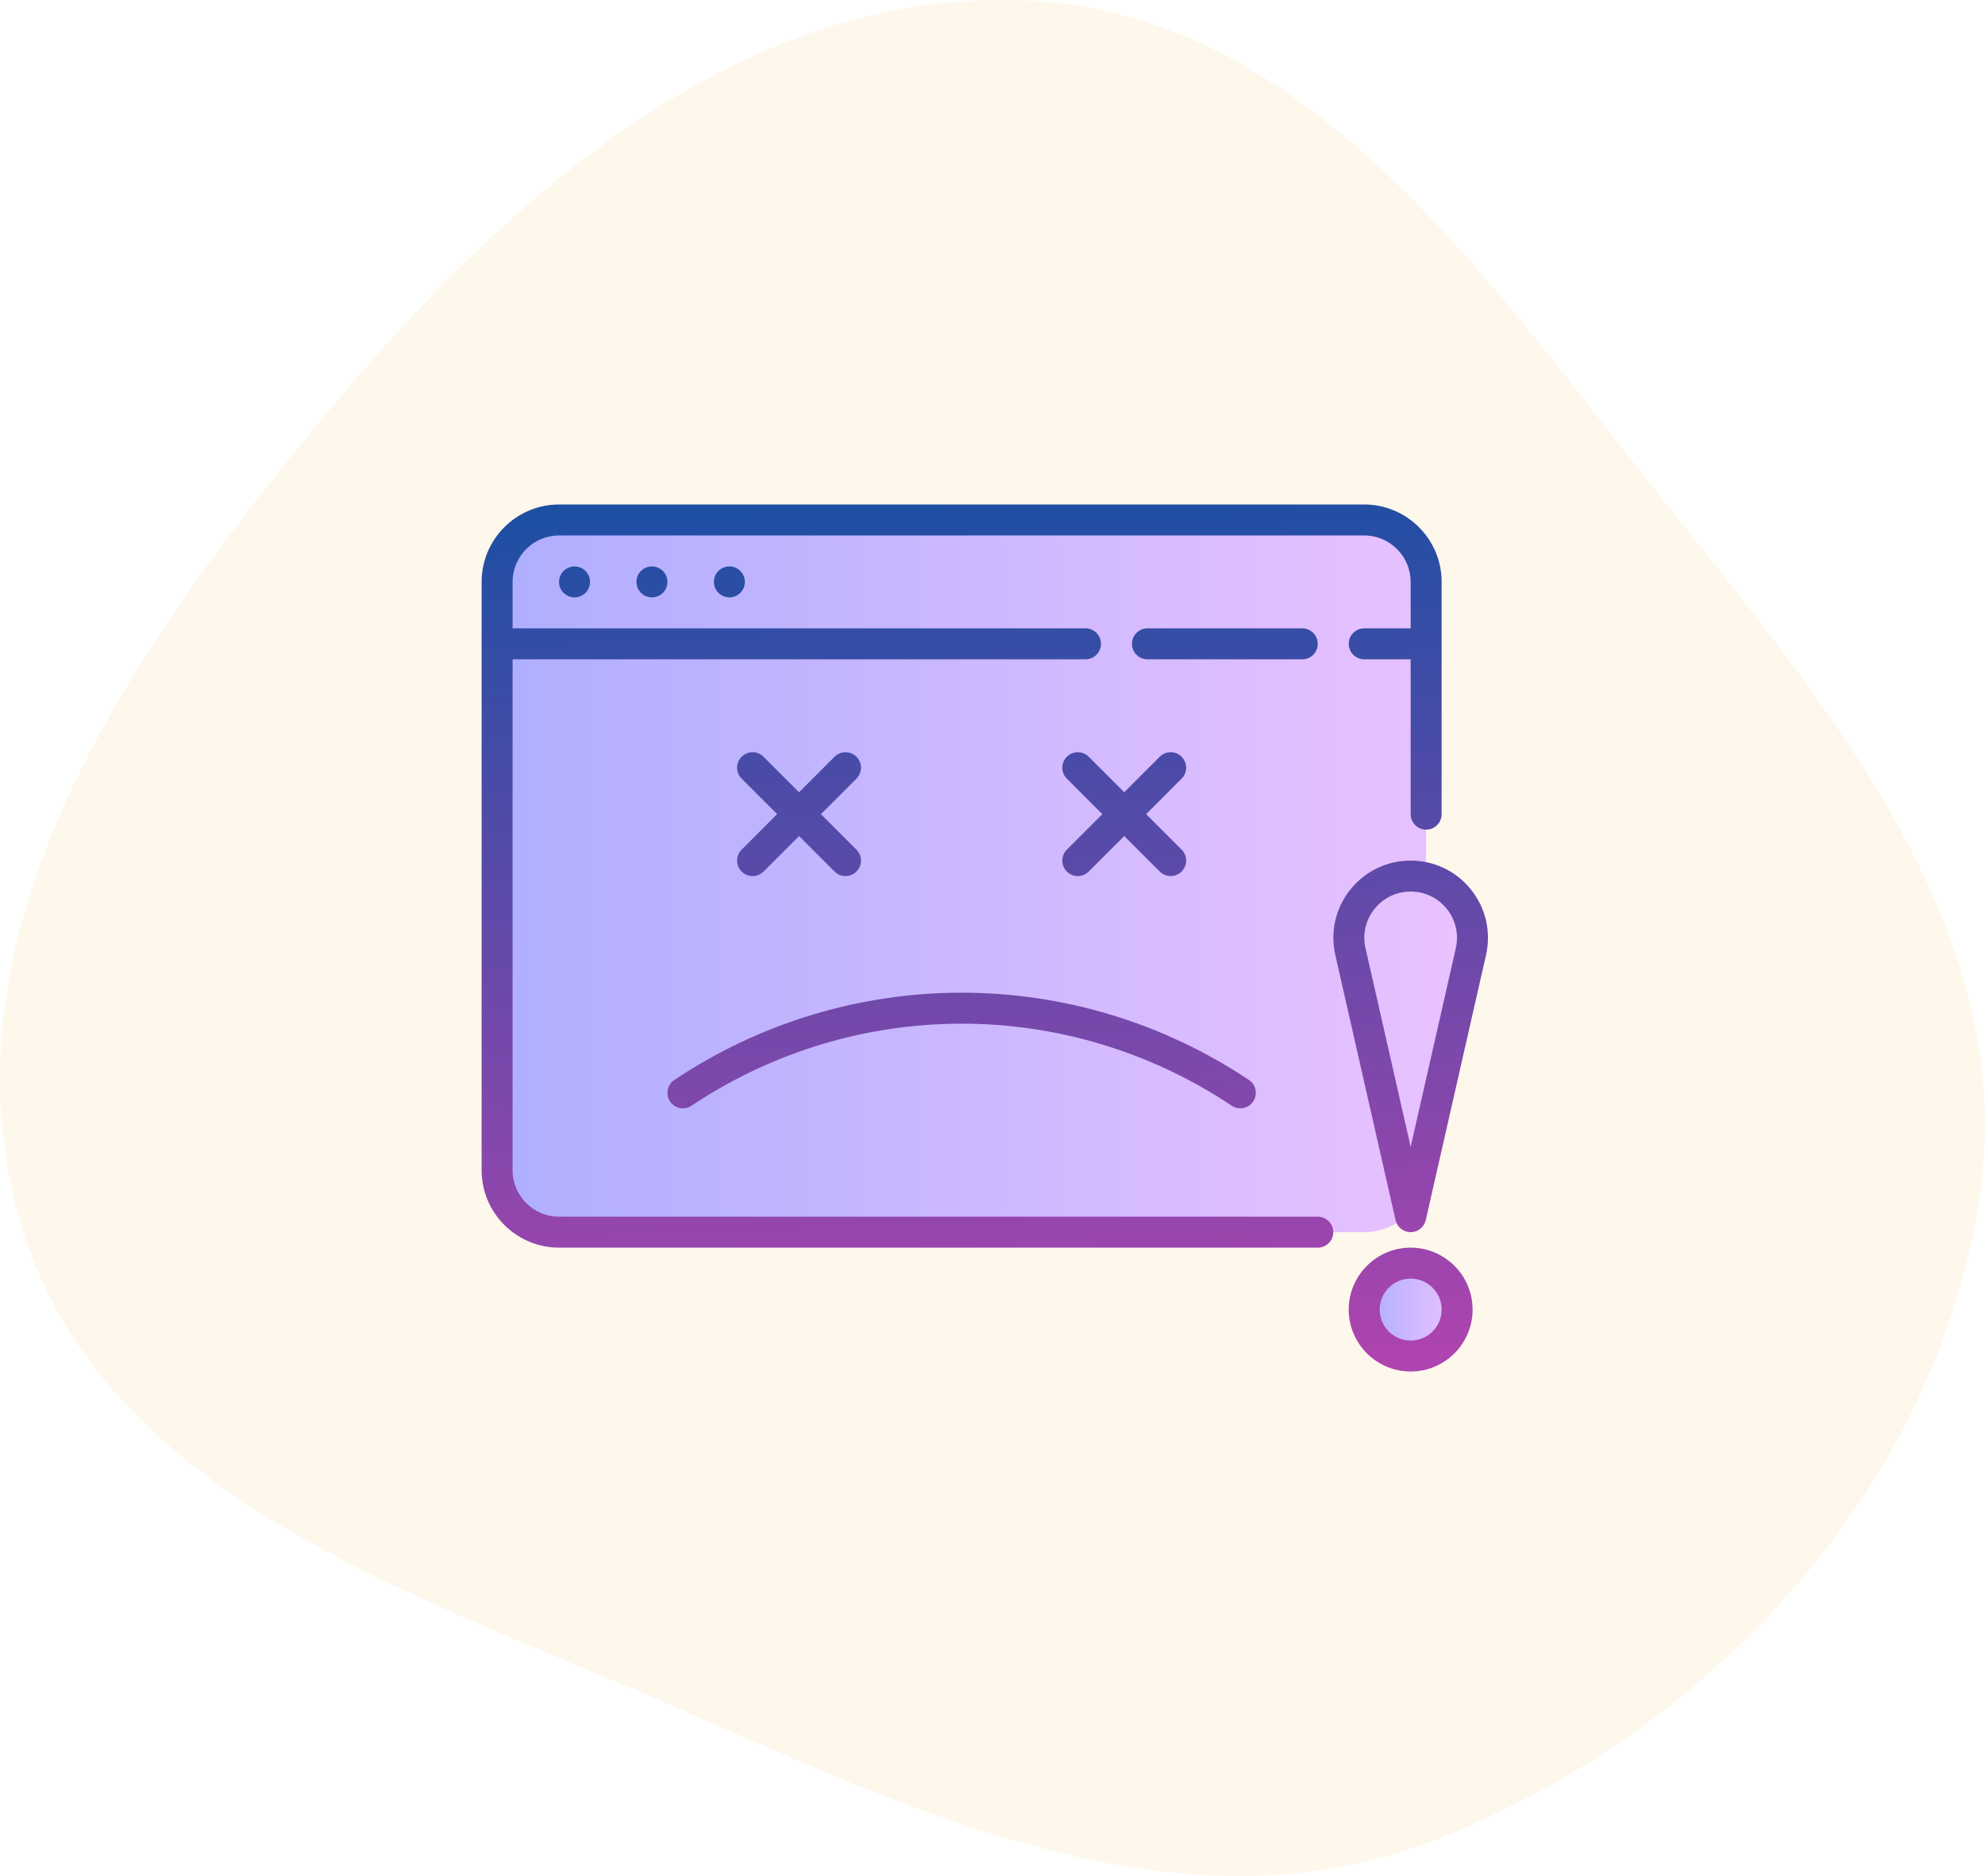 <svg width="146" height="138" viewBox="0 0 146 138" fill="none" xmlns="http://www.w3.org/2000/svg">
<path fill-rule="evenodd" clip-rule="evenodd" d="M75.791 0.056C95.738 1.102 108.554 19.378 121.089 35.215C133.751 51.212 148.701 67.928 145.582 88.228C142.273 109.763 125.668 127.403 105.714 135.286C87.353 142.541 68.4 133.823 50.324 125.862C30.774 117.252 7.022 110.216 1.327 89.314C-4.529 67.818 10.06 47.14 24.242 30.139C37.733 13.968 54.983 -1.035 75.791 0.056Z" fill="#F7B239" fill-opacity="0.1"/>
<path d="M104.888 86.083V82.667L108.305 69C108.305 69 107.423 65.481 104.888 64.63V47.361V42.806V41.667L104.655 41.433C104.208 40.028 103.11 38.93 101.705 38.483L101.471 38.25H100.332H41.11H39.971L39.738 38.483C38.333 38.93 37.235 40.028 36.788 41.433L36.555 41.667V42.806V47.361V86.083C36.555 88.599 38.594 90.639 41.11 90.639H100.332C102.848 90.639 104.888 88.599 104.888 86.083Z" fill="url(#paint0_linear_5396_5857)"/>
<path d="M103.749 99.75C105.636 99.75 107.165 98.22 107.165 96.333C107.165 94.446 105.636 92.917 103.749 92.917C101.862 92.917 100.332 94.446 100.332 96.333C100.332 98.22 101.862 99.75 103.749 99.75Z" fill="url(#paint1_linear_5396_5857)"/>
<path d="M96.924 89.5H41.118C39.235 89.5 37.702 87.967 37.702 86.083V48.5H79.841C80.469 48.5 80.979 47.99 80.979 47.361C80.979 46.732 80.469 46.222 79.841 46.222H37.702V42.806C37.702 40.922 39.235 39.389 41.118 39.389H100.34C102.224 39.389 103.757 40.922 103.757 42.806V46.222H100.34C99.712 46.222 99.202 46.732 99.202 47.361C99.202 47.99 99.712 48.5 100.34 48.5H103.757V59.889C103.757 60.518 104.267 61.028 104.896 61.028C105.525 61.028 106.035 60.518 106.035 59.889V42.806C106.035 39.666 103.48 37.111 100.34 37.111H41.118C37.978 37.111 35.424 39.666 35.424 42.806V86.083C35.424 89.223 37.978 91.778 41.118 91.778H96.924C97.552 91.778 98.063 91.268 98.063 90.639C98.063 90.01 97.554 89.5 96.924 89.5Z" fill="url(#paint2_linear_5396_5857)"/>
<path d="M42.258 43.944C42.887 43.944 43.397 43.435 43.397 42.806C43.397 42.177 42.887 41.667 42.258 41.667C41.629 41.667 41.119 42.177 41.119 42.806C41.119 43.435 41.629 43.944 42.258 43.944Z" fill="url(#paint3_linear_5396_5857)"/>
<path d="M47.951 43.944C48.58 43.944 49.09 43.435 49.09 42.806C49.09 42.177 48.58 41.667 47.951 41.667C47.322 41.667 46.812 42.177 46.812 42.806C46.812 43.435 47.322 43.944 47.951 43.944Z" fill="url(#paint4_linear_5396_5857)"/>
<path d="M53.647 43.944C54.276 43.944 54.786 43.435 54.786 42.806C54.786 42.177 54.276 41.667 53.647 41.667C53.018 41.667 52.508 42.177 52.508 42.806C52.508 43.435 53.018 43.944 53.647 43.944Z" fill="url(#paint5_linear_5396_5857)"/>
<path d="M96.924 47.361C96.924 46.733 96.414 46.222 95.786 46.222H84.397C83.768 46.222 83.258 46.733 83.258 47.361C83.258 47.99 83.768 48.5 84.397 48.5H95.786C96.415 48.5 96.924 47.99 96.924 47.361Z" fill="url(#paint6_linear_5396_5857)"/>
<path d="M54.549 64.111C54.772 64.333 55.062 64.445 55.354 64.445C55.646 64.445 55.937 64.333 56.159 64.111L58.771 61.499L61.382 64.111C61.605 64.333 61.896 64.445 62.187 64.445C62.479 64.445 62.77 64.333 62.992 64.111C63.438 63.666 63.438 62.946 62.992 62.5L60.381 59.889L62.992 57.277C63.438 56.832 63.438 56.112 62.992 55.667C62.547 55.222 61.828 55.222 61.382 55.667L58.771 58.279L56.159 55.667C55.714 55.222 54.994 55.222 54.549 55.667C54.103 56.112 54.103 56.832 54.549 57.277L57.16 59.889L54.549 62.5C54.105 62.946 54.105 63.666 54.549 64.111Z" fill="url(#paint7_linear_5396_5857)"/>
<path d="M78.467 64.111C78.69 64.333 78.98 64.445 79.272 64.445C79.564 64.445 79.855 64.333 80.077 64.111L82.689 61.499L85.3 64.111C85.523 64.333 85.814 64.445 86.105 64.445C86.397 64.445 86.688 64.333 86.91 64.111C87.356 63.666 87.356 62.946 86.91 62.5L84.299 59.889L86.91 57.277C87.356 56.832 87.356 56.112 86.91 55.667C86.465 55.222 85.745 55.222 85.3 55.667L82.689 58.279L80.077 55.667C79.632 55.222 78.912 55.222 78.467 55.667C78.022 56.112 78.022 56.832 78.467 57.277L81.078 59.889L78.467 62.5C78.023 62.946 78.023 63.666 78.467 64.111Z" fill="url(#paint8_linear_5396_5857)"/>
<path d="M49.281 81.021C49.63 81.543 50.336 81.685 50.861 81.337C62.931 73.29 78.528 73.29 90.598 81.337C90.791 81.466 91.011 81.528 91.227 81.528C91.595 81.528 91.956 81.35 92.176 81.021C92.525 80.498 92.383 79.79 91.861 79.441C79.024 70.883 62.434 70.883 49.598 79.441C49.074 79.79 48.932 80.497 49.281 81.021Z" fill="url(#paint9_linear_5396_5857)"/>
<path d="M108.2 65.443C107.115 64.086 105.496 63.306 103.757 63.306C102.018 63.306 100.399 64.085 99.314 65.443C98.23 66.802 97.828 68.554 98.214 70.249L102.646 89.753C102.765 90.271 103.226 90.639 103.757 90.639C104.287 90.639 104.75 90.271 104.867 89.753L109.3 70.249C109.685 68.554 109.284 66.803 108.2 65.443ZM107.079 69.745L103.757 84.361L100.435 69.745C100.203 68.729 100.444 67.679 101.094 66.865C101.744 66.05 102.715 65.583 103.757 65.583C104.799 65.583 105.769 66.05 106.419 66.865C107.07 67.679 107.309 68.729 107.079 69.745Z" fill="url(#paint10_linear_5396_5857)"/>
<path d="M103.757 91.778C101.244 91.778 99.201 93.821 99.201 96.333C99.201 98.846 101.244 100.889 103.757 100.889C106.269 100.889 108.312 98.846 108.312 96.333C108.312 93.821 106.269 91.778 103.757 91.778ZM103.757 98.611C102.501 98.611 101.479 97.59 101.479 96.333C101.479 95.077 102.501 94.056 103.757 94.056C105.013 94.056 106.035 95.077 106.035 96.333C106.035 97.59 105.013 98.611 103.757 98.611Z" fill="url(#paint11_linear_5396_5857)"/>
<defs>
<linearGradient id="paint0_linear_5396_5857" x1="36.555" y1="64.444" x2="108.305" y2="64.444" gradientUnits="userSpaceOnUse">
<stop stop-color="#AFAEFF"/>
<stop offset="1" stop-color="#EAC2FF"/>
</linearGradient>
<linearGradient id="paint1_linear_5396_5857" x1="100.332" y1="96.333" x2="107.165" y2="96.333" gradientUnits="userSpaceOnUse">
<stop stop-color="#AFAEFF"/>
<stop offset="1" stop-color="#EAC2FF"/>
</linearGradient>
<linearGradient id="paint2_linear_5396_5857" x1="69.515" y1="34.686" x2="72.221" y2="100.99" gradientUnits="userSpaceOnUse">
<stop stop-color="#194FA3"/>
<stop offset="1" stop-color="#AE44AF"/>
</linearGradient>
<linearGradient id="paint3_linear_5396_5857" x1="41.973" y1="35.81" x2="44.679" y2="102.114" gradientUnits="userSpaceOnUse">
<stop stop-color="#194FA3"/>
<stop offset="1" stop-color="#AE44AF"/>
</linearGradient>
<linearGradient id="paint4_linear_5396_5857" x1="47.656" y1="35.578" x2="50.362" y2="101.882" gradientUnits="userSpaceOnUse">
<stop stop-color="#194FA3"/>
<stop offset="1" stop-color="#AE44AF"/>
</linearGradient>
<linearGradient id="paint5_linear_5396_5857" x1="53.343" y1="35.347" x2="56.049" y2="101.65" gradientUnits="userSpaceOnUse">
<stop stop-color="#194FA3"/>
<stop offset="1" stop-color="#AE44AF"/>
</linearGradient>
<linearGradient id="paint6_linear_5396_5857" x1="89.541" y1="33.869" x2="92.247" y2="100.173" gradientUnits="userSpaceOnUse">
<stop stop-color="#194FA3"/>
<stop offset="1" stop-color="#AE44AF"/>
</linearGradient>
<linearGradient id="paint7_linear_5396_5857" x1="57.762" y1="35.166" x2="60.469" y2="101.47" gradientUnits="userSpaceOnUse">
<stop stop-color="#194FA3"/>
<stop offset="1" stop-color="#AE44AF"/>
</linearGradient>
<linearGradient id="paint8_linear_5396_5857" x1="81.64" y1="34.191" x2="84.347" y2="100.495" gradientUnits="userSpaceOnUse">
<stop stop-color="#194FA3"/>
<stop offset="1" stop-color="#AE44AF"/>
</linearGradient>
<linearGradient id="paint9_linear_5396_5857" x1="68.864" y1="34.713" x2="71.571" y2="101.016" gradientUnits="userSpaceOnUse">
<stop stop-color="#194FA3"/>
<stop offset="1" stop-color="#AE44AF"/>
</linearGradient>
<linearGradient id="paint10_linear_5396_5857" x1="102.302" y1="33.348" x2="105.008" y2="99.652" gradientUnits="userSpaceOnUse">
<stop stop-color="#194FA3"/>
<stop offset="1" stop-color="#AE44AF"/>
</linearGradient>
<linearGradient id="paint11_linear_5396_5857" x1="101.189" y1="33.394" x2="103.895" y2="99.698" gradientUnits="userSpaceOnUse">
<stop stop-color="#194FA3"/>
<stop offset="1" stop-color="#AE44AF"/>
</linearGradient>
</defs>
</svg>
